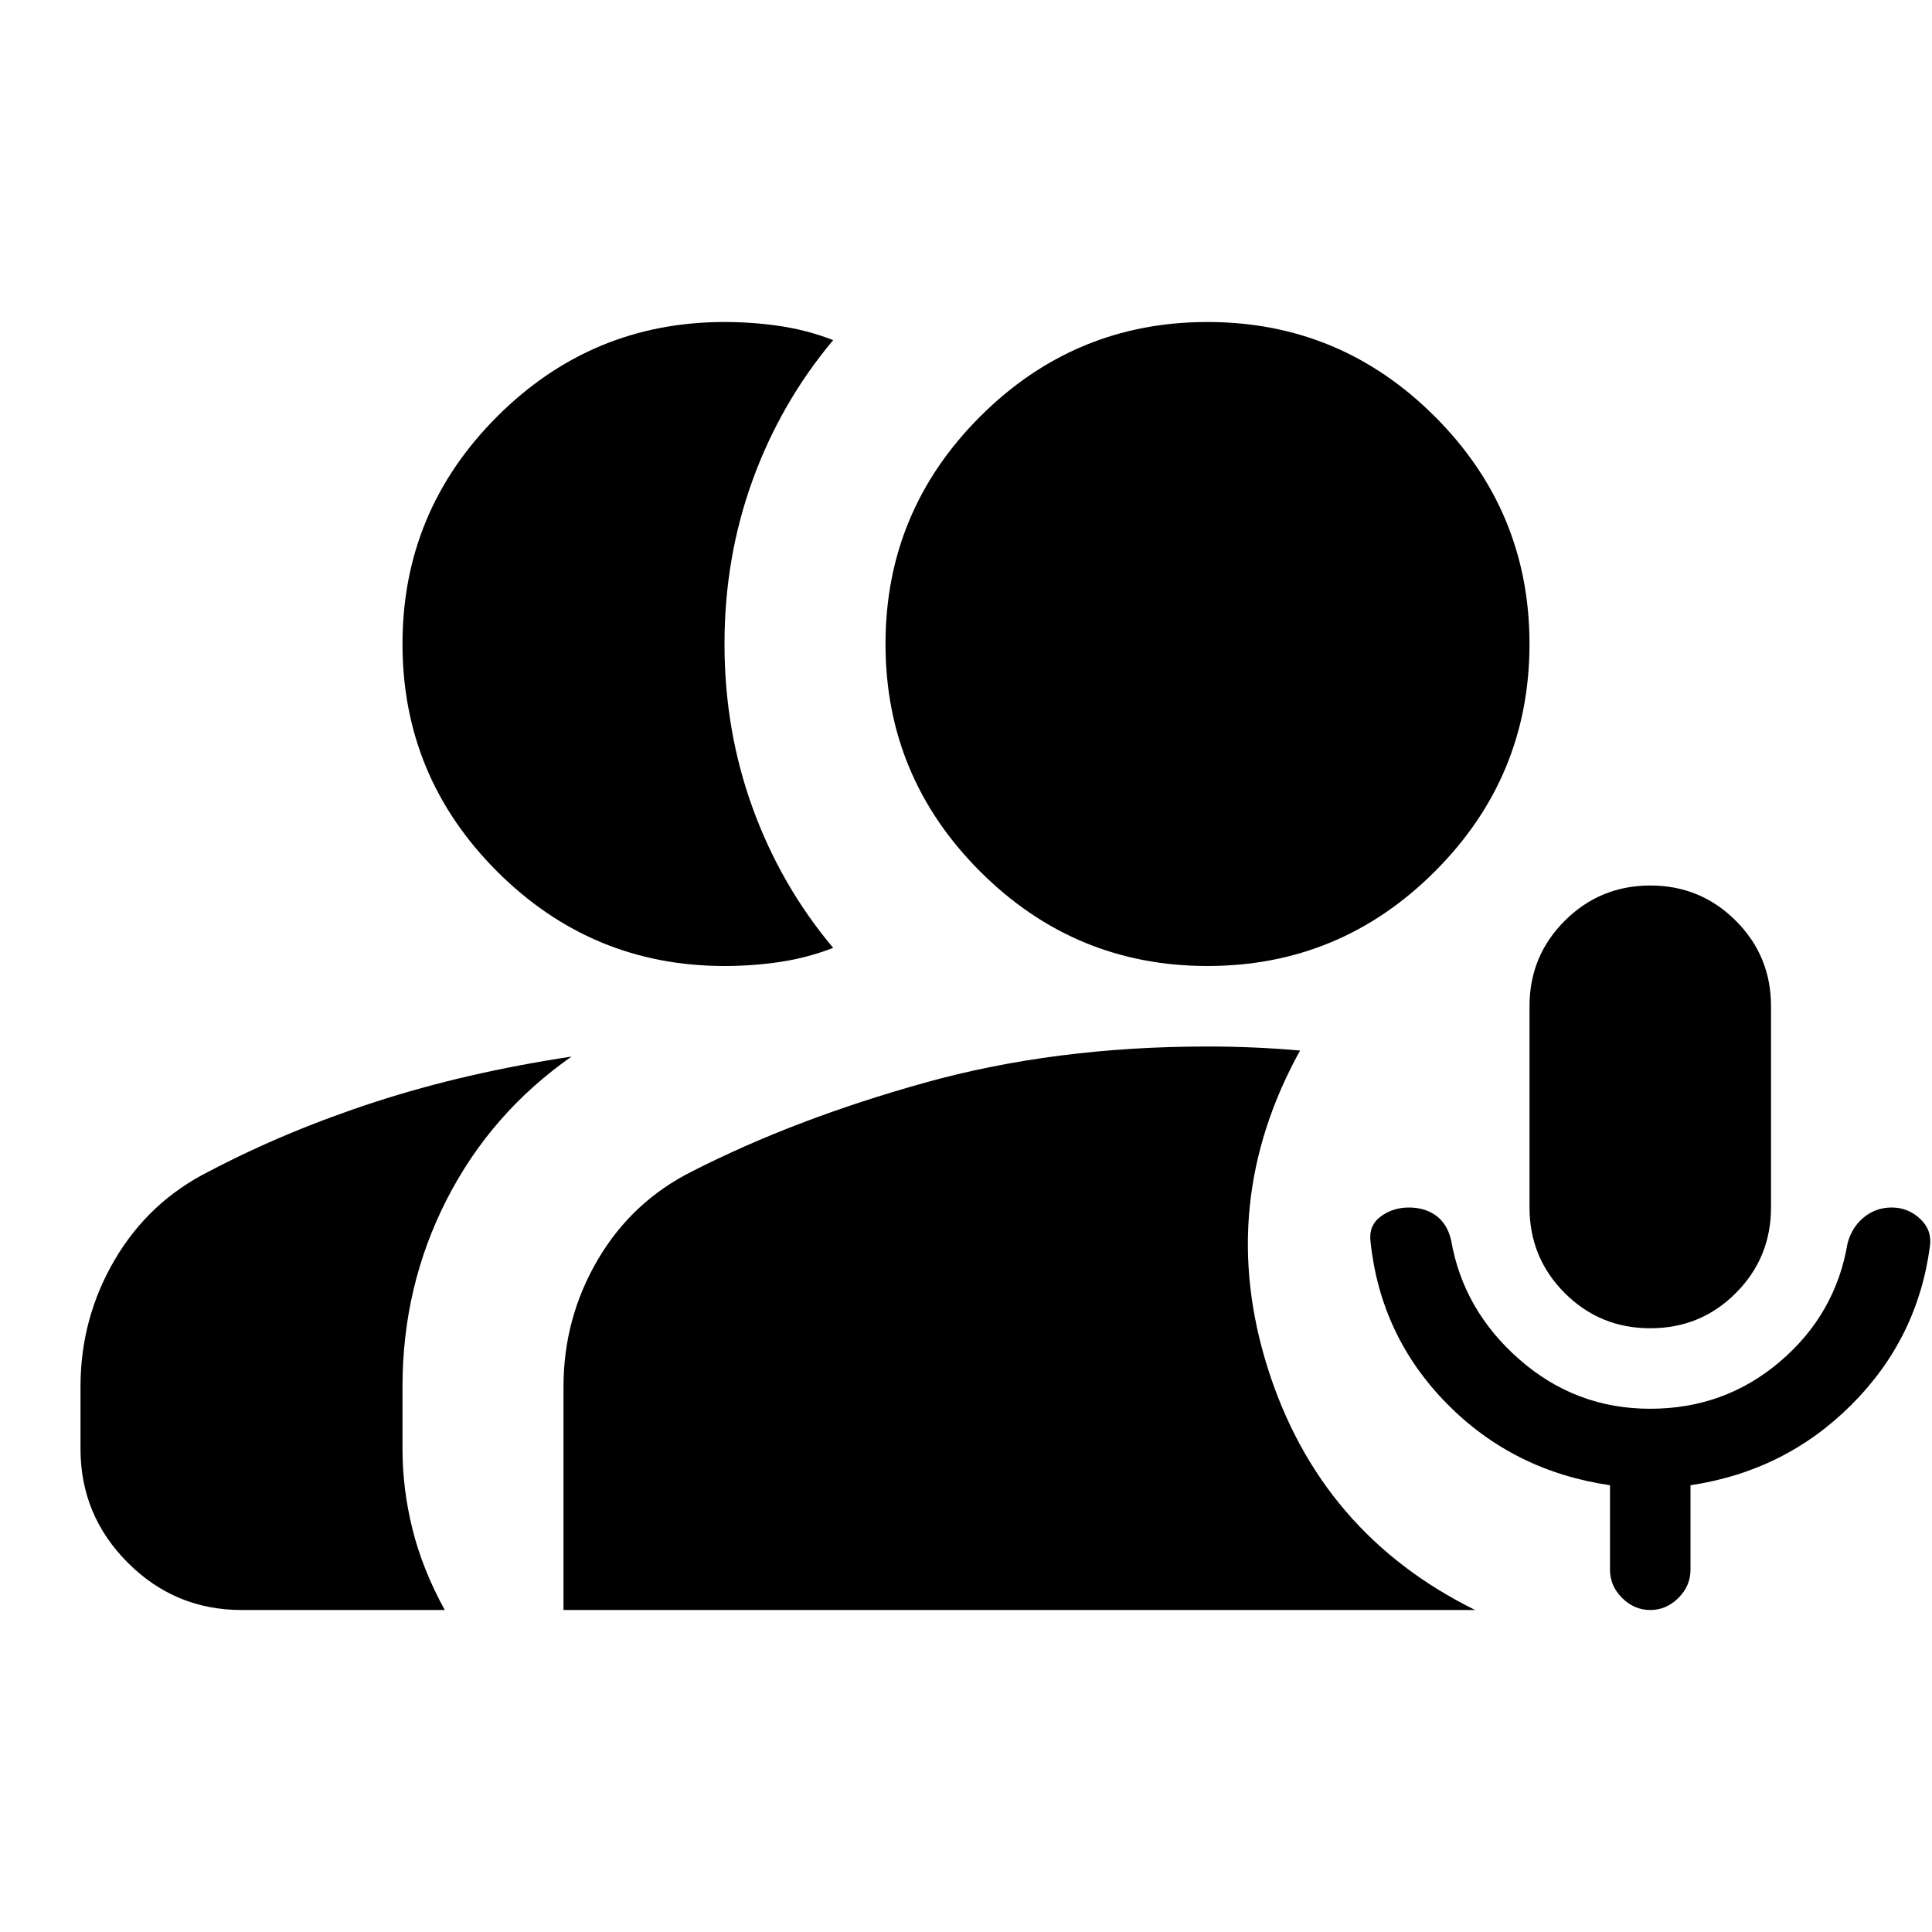 <svg xmlns="http://www.w3.org/2000/svg" width="1em" height="1em" viewBox="0 0 24 24"><path fill="currentColor" d="M20.5 16.5q-.625 0-1.062-.437T19 15v-2.5q0-.625.438-1.062T20.5 11q.625 0 1.063.438T22 12.5V15q0 .625-.437 1.063T20.5 16.5M9 12q-1.65 0-2.825-1.175T5 8q0-1.65 1.175-2.825T9 4q.35 0 .688.05t.662.175q-.65.775-1 1.737T9 8q0 1.075.35 2.038t1 1.737q-.325.125-.663.175T9 12m6 0q-1.65 0-2.825-1.175T11 8q0-1.65 1.175-2.825T15 4q1.65 0 2.825 1.175T19 8q0 1.65-1.175 2.825T15 12m-8 8v-2.775q0-.85.425-1.575t1.175-1.1q1.275-.65 2.888-1.1T15 13q.3 0 .588.013t.562.037q-1.05 1.9-.4 3.95t2.575 3zm13-.5v-1.05q-1.2-.175-2.025-1.012t-.95-2.013q-.025-.2.125-.312T17.5 15q.2 0 .338.1t.187.3q.15.875.85 1.488t1.625.612q.925 0 1.613-.587t.837-1.463q.05-.2.2-.325T23.5 15q.2 0 .35.138t.125.337q-.15 1.15-.975 1.975t-2 1v1.05q0 .2-.15.35t-.35.15q-.2 0-.35-.15T20 19.5M1 18v-.775q0-.85.425-1.575t1.175-1.1q.95-.5 2.063-.862t2.437-.563q-1 .7-1.55 1.775T5 17.225V18q0 .5.125 1t.4 1H3q-.825 0-1.412-.587T1 18"/></svg>